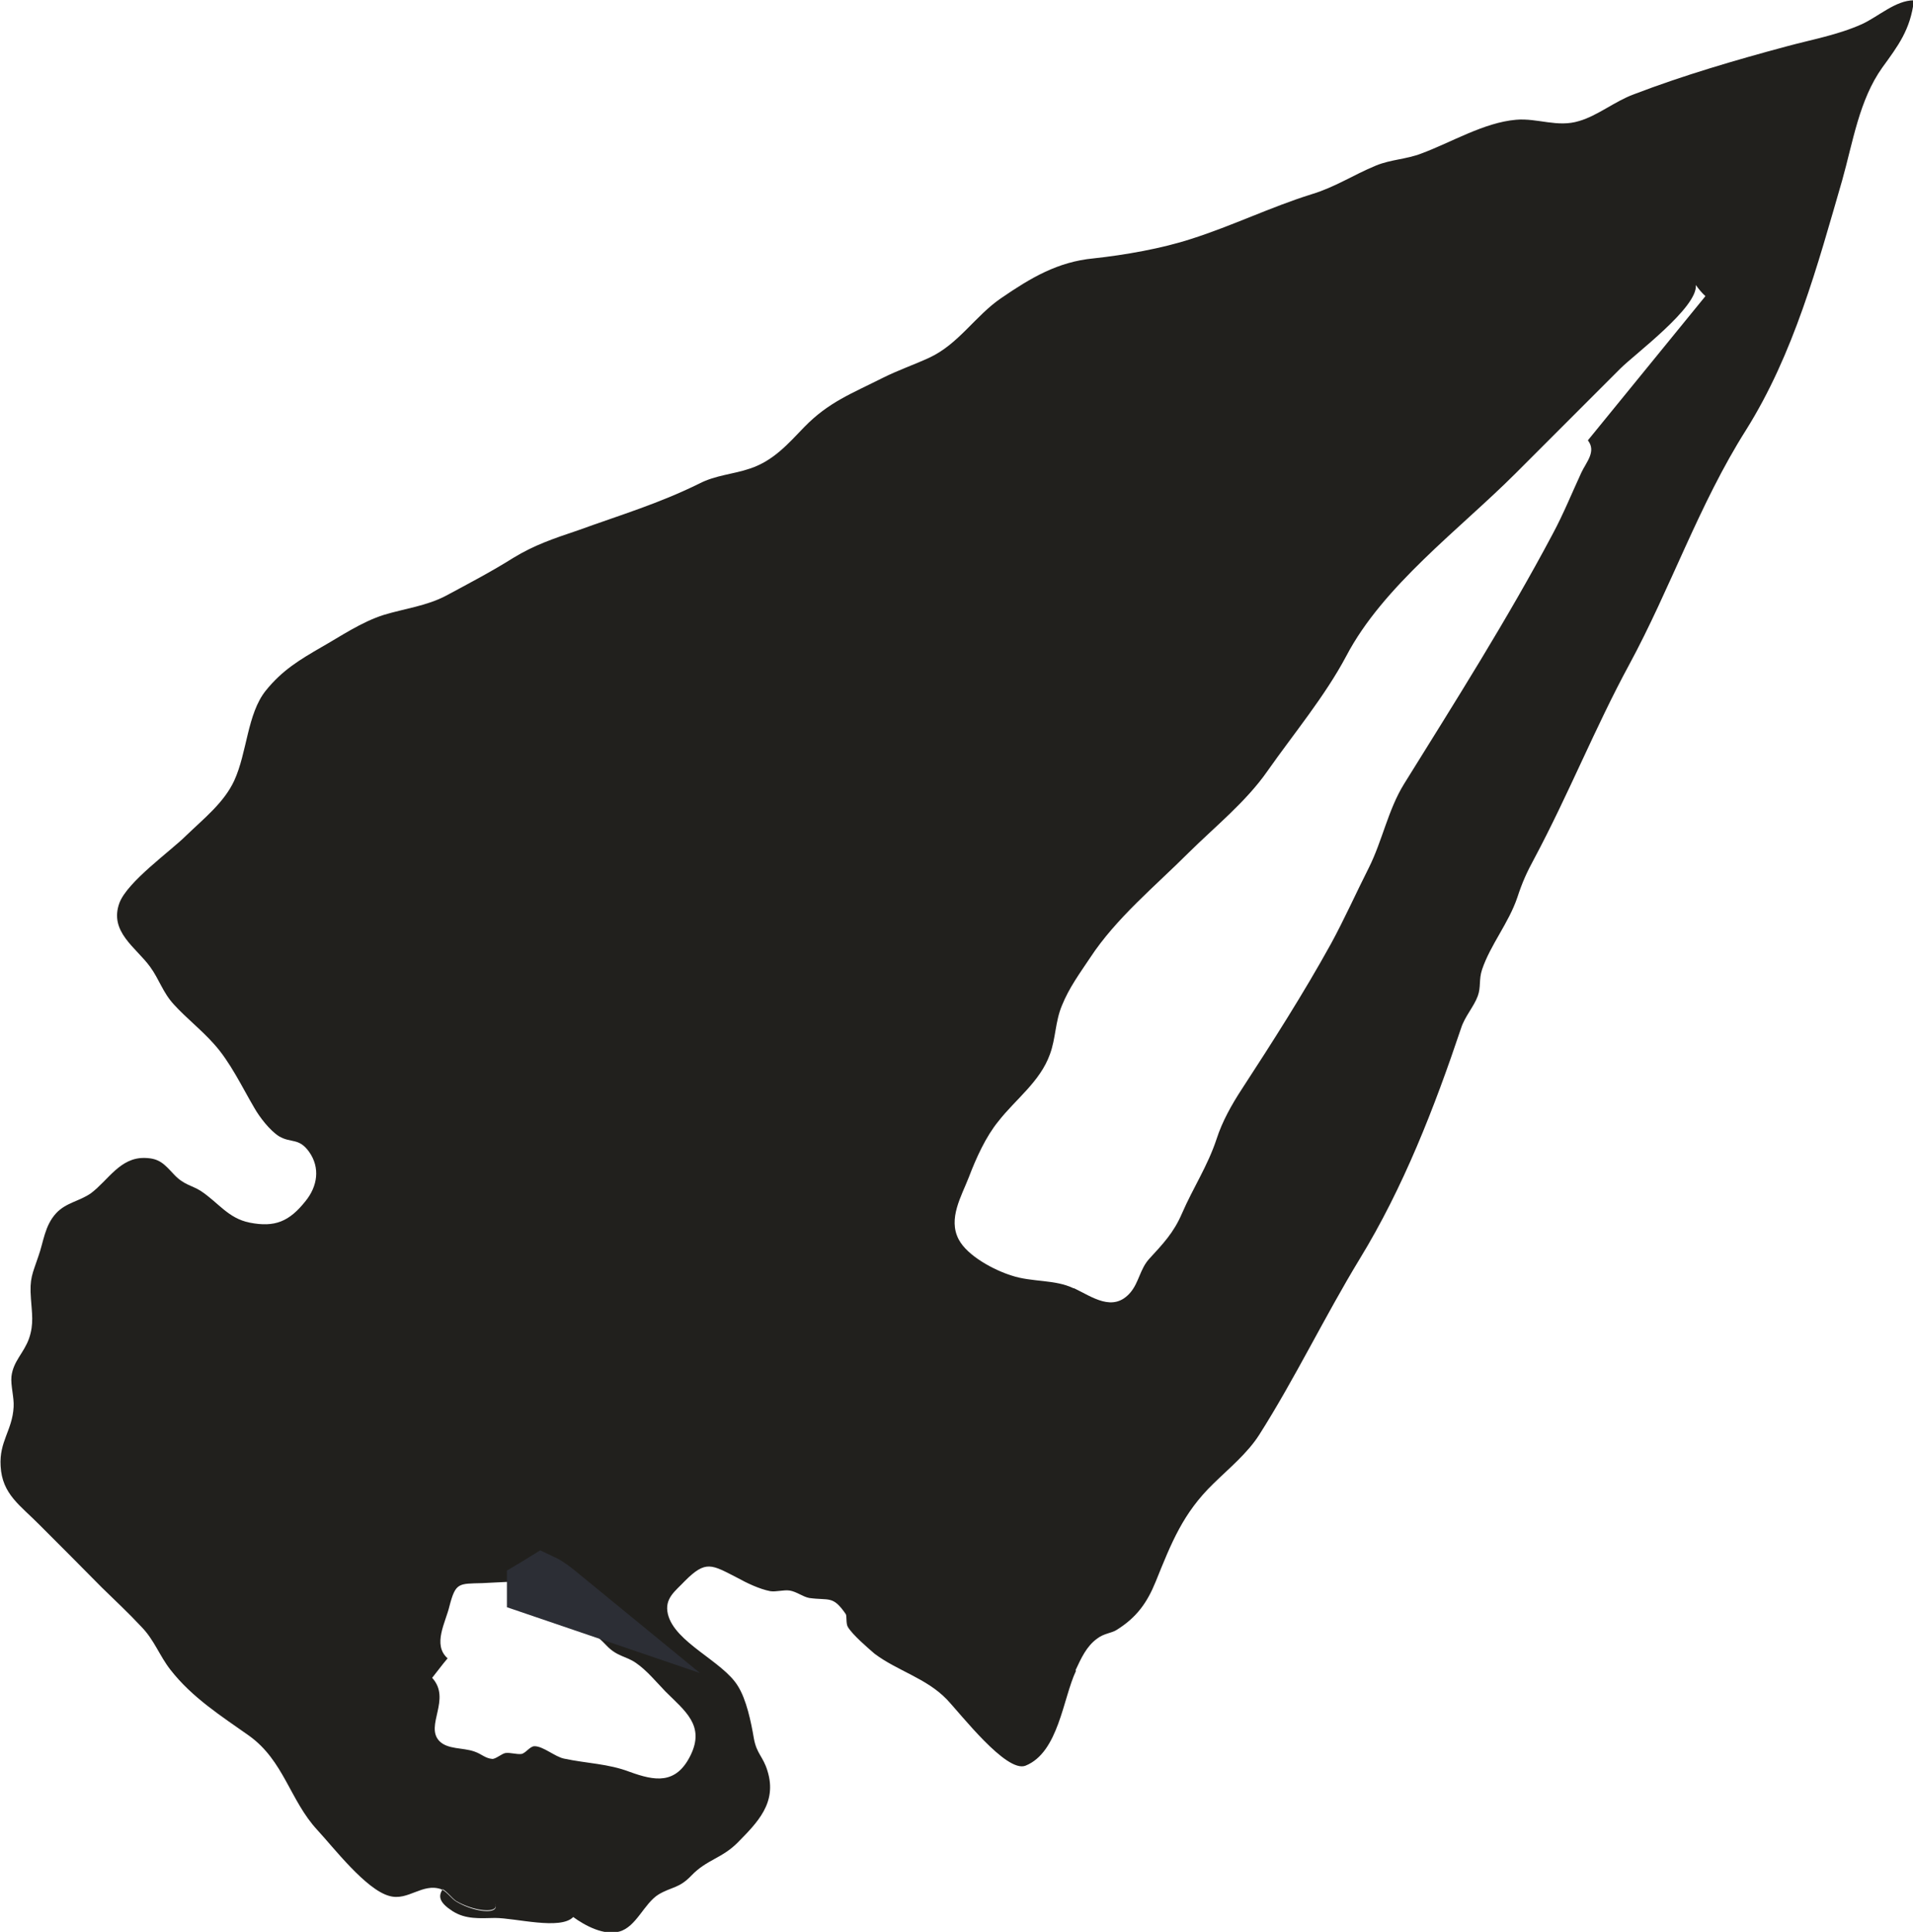 <?xml version="1.0" encoding="UTF-8" standalone="no"?>
<!-- Created with Inkscape (http://www.inkscape.org/) -->

<svg
   width="6.184mm"
   height="6.243mm"
   viewBox="0 0 6.184 6.243"
   version="1.1"
   id="svg4604"
   inkscape:version="1.1.2 (0a00cf5339, 2022-02-04)"
   sodipodi:docname="e3.svg"
   xmlns:inkscape="http://www.inkscape.org/namespaces/inkscape"
   xmlns:sodipodi="http://sodipodi.sourceforge.net/DTD/sodipodi-0.dtd"
   xmlns="http://www.w3.org/2000/svg"
   xmlns:svg="http://www.w3.org/2000/svg">
  <sodipodi:namedview
     id="namedview4606"
     pagecolor="#ffffff"
     bordercolor="#666666"
     borderopacity="1.0"
     inkscape:pageshadow="2"
     inkscape:pageopacity="0.0"
     inkscape:pagecheckerboard="0"
     inkscape:document-units="mm"
     showgrid="false"
     inkscape:zoom="0.64052329"
     inkscape:cx="697.8669"
     inkscape:cy="3.9030587"
     inkscape:window-width="2560"
     inkscape:window-height="1376"
     inkscape:window-x="0"
     inkscape:window-y="0"
     inkscape:window-maximized="1"
     inkscape:current-layer="layer1" />
  <defs
     id="defs4601" />
  <g
     inkscape:label="Layer 1"
     inkscape:groupmode="layer"
     id="layer1"
     transform="translate(79.924,-147.65)">
    <path
       d="m -76.454,151.813 c -0.06,-0.029 -0.134,-0.019 -0.2,-0.041 -0.055,-0.017 -0.143,-0.063 -0.171,-0.117 -0.035,-0.067 0.009,-0.139 0.033,-0.201 0.024,-0.063 0.055,-0.131 0.095,-0.18 0.056,-0.072 0.135,-0.128 0.167,-0.217 0.019,-0.051 0.017,-0.106 0.039,-0.158 0.023,-0.057 0.057,-0.103 0.091,-0.154 0.084,-0.128 0.211,-0.232 0.318,-0.339 0.086,-0.085 0.186,-0.165 0.255,-0.264 0.085,-0.121 0.186,-0.242 0.255,-0.372 0.119,-0.227 0.367,-0.41 0.547,-0.59 l 0.339,-0.339 c 0.047,-0.047 0.251,-0.198 0.244,-0.27 0.009,0.013 0.019,0.025 0.031,0.036 l -0.38,0.466 c 0.028,0.036 -0.005,0.07 -0.021,0.104 -0.031,0.067 -0.058,0.134 -0.093,0.199 -0.146,0.275 -0.316,0.543 -0.48,0.807 -0.052,0.084 -0.07,0.183 -0.114,0.271 -0.041,0.081 -0.079,0.166 -0.122,0.245 -0.089,0.161 -0.188,0.316 -0.289,0.471 -0.032,0.049 -0.063,0.104 -0.081,0.16 -0.029,0.088 -0.076,0.158 -0.112,0.241 -0.027,0.063 -0.062,0.099 -0.106,0.147 -0.03,0.033 -0.033,0.076 -0.061,0.109 -0.056,0.065 -0.123,0.014 -0.182,-0.014 m -1.406,1.133 -0.237,-0.079 c 0.013,0.01 0.025,0.019 0.037,0.026 0.035,0.022 0.063,0.041 0.094,0.074 0.035,0.037 0.063,0.034 0.096,0.057 0.035,0.024 0.065,0.061 0.095,0.092 0.063,0.063 0.129,0.11 0.081,0.207 -0.047,0.095 -0.116,0.082 -0.196,0.053 -0.071,-0.027 -0.138,-0.027 -0.213,-0.043 -0.029,-0.006 -0.067,-0.04 -0.095,-0.04 -0.015,0 -0.028,0.022 -0.042,0.025 -0.017,0.002 -0.035,-0.005 -0.052,-0.003 -0.012,0.002 -0.032,0.02 -0.043,0.019 -0.023,-0.002 -0.034,-0.016 -0.058,-0.024 -0.037,-0.013 -0.086,-0.006 -0.113,-0.034 -0.047,-0.05 0.04,-0.135 -0.023,-0.204 0.017,-0.021 0.032,-0.042 0.05,-0.063 -0.05,-0.044 -0.006,-0.117 0.006,-0.169 0.02,-0.076 0.029,-0.072 0.106,-0.074 0.056,-0.002 0.112,-0.009 0.168,0 0.129,0.019 0.229,0.115 0.339,0.181 m 1.411,0.1 c 0.018,-0.038 0.035,-0.077 0.07,-0.102 0.022,-0.017 0.046,-0.017 0.063,-0.028 0.064,-0.04 0.098,-0.087 0.126,-0.156 0.051,-0.126 0.088,-0.221 0.186,-0.316 0.051,-0.05 0.111,-0.099 0.149,-0.159 0.115,-0.181 0.211,-0.381 0.324,-0.567 0.142,-0.232 0.242,-0.49 0.328,-0.746 0.012,-0.038 0.041,-0.069 0.054,-0.104 0.011,-0.03 0.003,-0.053 0.014,-0.086 0.027,-0.08 0.086,-0.15 0.114,-0.233 0.016,-0.049 0.031,-0.082 0.055,-0.126 0.109,-0.204 0.198,-0.426 0.306,-0.625 0.134,-0.247 0.226,-0.519 0.378,-0.759 0.155,-0.247 0.231,-0.531 0.311,-0.807 0.035,-0.124 0.055,-0.26 0.13,-0.365 0.05,-0.069 0.091,-0.122 0.102,-0.217 -0.059,0 -0.114,0.052 -0.168,0.077 -0.078,0.035 -0.163,0.05 -0.244,0.072 -0.164,0.044 -0.335,0.094 -0.494,0.155 -0.06,0.022 -0.117,0.069 -0.176,0.086 -0.07,0.022 -0.135,-0.01 -0.204,-0.004 -0.104,0.009 -0.209,0.073 -0.306,0.109 -0.049,0.019 -0.098,0.019 -0.147,0.039 -0.075,0.031 -0.13,0.069 -0.209,0.093 -0.131,0.041 -0.256,0.102 -0.388,0.144 -0.095,0.031 -0.214,0.052 -0.316,0.063 -0.116,0.011 -0.203,0.063 -0.298,0.128 -0.084,0.057 -0.138,0.149 -0.233,0.193 -0.05,0.023 -0.1,0.04 -0.15,0.065 -0.101,0.051 -0.175,0.078 -0.254,0.159 -0.053,0.055 -0.1,0.109 -0.175,0.134 -0.055,0.019 -0.111,0.021 -0.165,0.049 -0.132,0.065 -0.254,0.101 -0.392,0.151 -0.08,0.027 -0.14,0.047 -0.209,0.089 -0.068,0.043 -0.15,0.086 -0.217,0.122 -0.062,0.033 -0.135,0.042 -0.201,0.062 -0.073,0.023 -0.141,0.07 -0.203,0.105 -0.069,0.04 -0.126,0.074 -0.179,0.14 -0.06,0.075 -0.06,0.2 -0.102,0.291 -0.033,0.071 -0.098,0.122 -0.155,0.177 -0.05,0.05 -0.19,0.149 -0.216,0.218 -0.034,0.093 0.054,0.144 0.099,0.206 0.03,0.041 0.041,0.083 0.077,0.122 0.04,0.044 0.089,0.082 0.129,0.127 0.053,0.058 0.092,0.141 0.131,0.207 0.017,0.03 0.05,0.073 0.08,0.092 0.039,0.023 0.064,0.004 0.097,0.05 0.037,0.052 0.027,0.112 -0.011,0.159 -0.053,0.067 -0.1,0.086 -0.181,0.07 -0.07,-0.014 -0.101,-0.065 -0.159,-0.103 -0.027,-0.017 -0.054,-0.019 -0.085,-0.052 -0.032,-0.034 -0.047,-0.053 -0.095,-0.054 -0.08,-0.002 -0.118,0.072 -0.174,0.114 -0.037,0.026 -0.08,0.03 -0.112,0.064 -0.038,0.041 -0.041,0.093 -0.058,0.14 -0.019,0.057 -0.029,0.07 -0.024,0.137 0.003,0.046 0.01,0.081 -0.006,0.128 -0.017,0.048 -0.051,0.073 -0.057,0.123 -0.003,0.029 0.009,0.068 0.007,0.099 -0.004,0.075 -0.047,0.111 -0.042,0.191 0.005,0.091 0.063,0.126 0.127,0.191 0.067,0.067 0.134,0.134 0.2,0.201 0.043,0.042 0.087,0.083 0.128,0.127 0.042,0.043 0.058,0.093 0.094,0.139 0.07,0.09 0.165,0.15 0.254,0.213 0.113,0.081 0.132,0.209 0.221,0.305 0.052,0.056 0.157,0.193 0.233,0.213 0.06,0.017 0.106,-0.043 0.167,-0.022 7.06e-4,0 0.002,0.002 0.004,0.002 0.009,-0.014 0.024,-0.028 0.042,-0.046 0.237,0.124 0.097,0.14 0.003,0.084 -0.014,-0.008 -0.029,-0.03 -0.045,-0.038 -0.014,0.022 -0.009,0.042 0.033,0.069 0.042,0.027 0.088,0.023 0.137,0.022 0.066,0 0.212,0.04 0.253,-0.003 0.037,0.027 0.099,0.061 0.149,0.047 0.055,-0.015 0.08,-0.091 0.127,-0.12 0.042,-0.025 0.066,-0.019 0.106,-0.061 0.05,-0.052 0.098,-0.055 0.149,-0.106 0.064,-0.065 0.129,-0.129 0.097,-0.232 -0.014,-0.047 -0.035,-0.055 -0.044,-0.105 -0.009,-0.053 -0.024,-0.126 -0.052,-0.17 -0.049,-0.08 -0.204,-0.14 -0.226,-0.232 -0.012,-0.051 0.024,-0.074 0.055,-0.107 0.068,-0.068 0.086,-0.053 0.17,-0.01 0.029,0.016 0.07,0.036 0.106,0.043 0.019,0.003 0.043,-0.005 0.063,-0.002 0.023,0.004 0.042,0.02 0.063,0.024 0.065,0.009 0.076,-0.009 0.118,0.052 0.004,0.006 0,0.031 0.007,0.042 0.016,0.026 0.063,0.066 0.086,0.086 0.073,0.055 0.167,0.079 0.233,0.147 0.046,0.048 0.193,0.239 0.255,0.215 0.107,-0.043 0.121,-0.217 0.163,-0.306"
       style="fill:#21201d;fill-opacity:1;fill-rule:nonzero;stroke:none;stroke-width:0.184"
       id="path710" />
    <path
       d="m -78.453,153.708 c -0.018,0.017 -0.034,0.032 -0.042,0.046 0.016,0.008 0.032,0.03 0.045,0.039 0.095,0.055 0.236,0.04 -0.002,-0.085"
       style="fill:#21201d;fill-opacity:1;fill-rule:nonzero;stroke:none;stroke-width:0.184"
       id="path712" />
    <path
       d="m -78.178,152.84 0.08,0.027 c -0.019,-0.015 -0.039,-0.031 -0.059,-0.04 -0.007,0.004 -0.014,0.009 -0.022,0.014"
       style="fill:#21201d;fill-opacity:1;fill-rule:nonzero;stroke:none;stroke-width:0.184"
       id="path714" />
    <path
       d="m -78.178,152.84 0.08,0.027 c -0.019,-0.015 -0.039,-0.031 -0.059,-0.04 -0.007,0.004 -0.014,0.009 -0.022,0.014"
       style="fill:#21201d;fill-opacity:1;fill-rule:nonzero;stroke:none;stroke-width:0.184"
       id="path716" />
    <g
       transform="matrix(0.184,0,0,-0.184,-128.406,-46.269)"
       id="g720">
      <path
         d="m 272.895,-1081.777 0.437,-0.149 c -0.105,0.086 -0.211,0.172 -0.32,0.223 -0.039,-0.024 -0.078,-0.051 -0.117,-0.074 z"
         style="fill:none;stroke:#2c2e35;stroke-width:1;stroke-linecap:butt;stroke-linejoin:miter;stroke-miterlimit:10;stroke-dasharray:none;stroke-opacity:1"
         id="path718" />
    </g>
  </g>
</svg>
